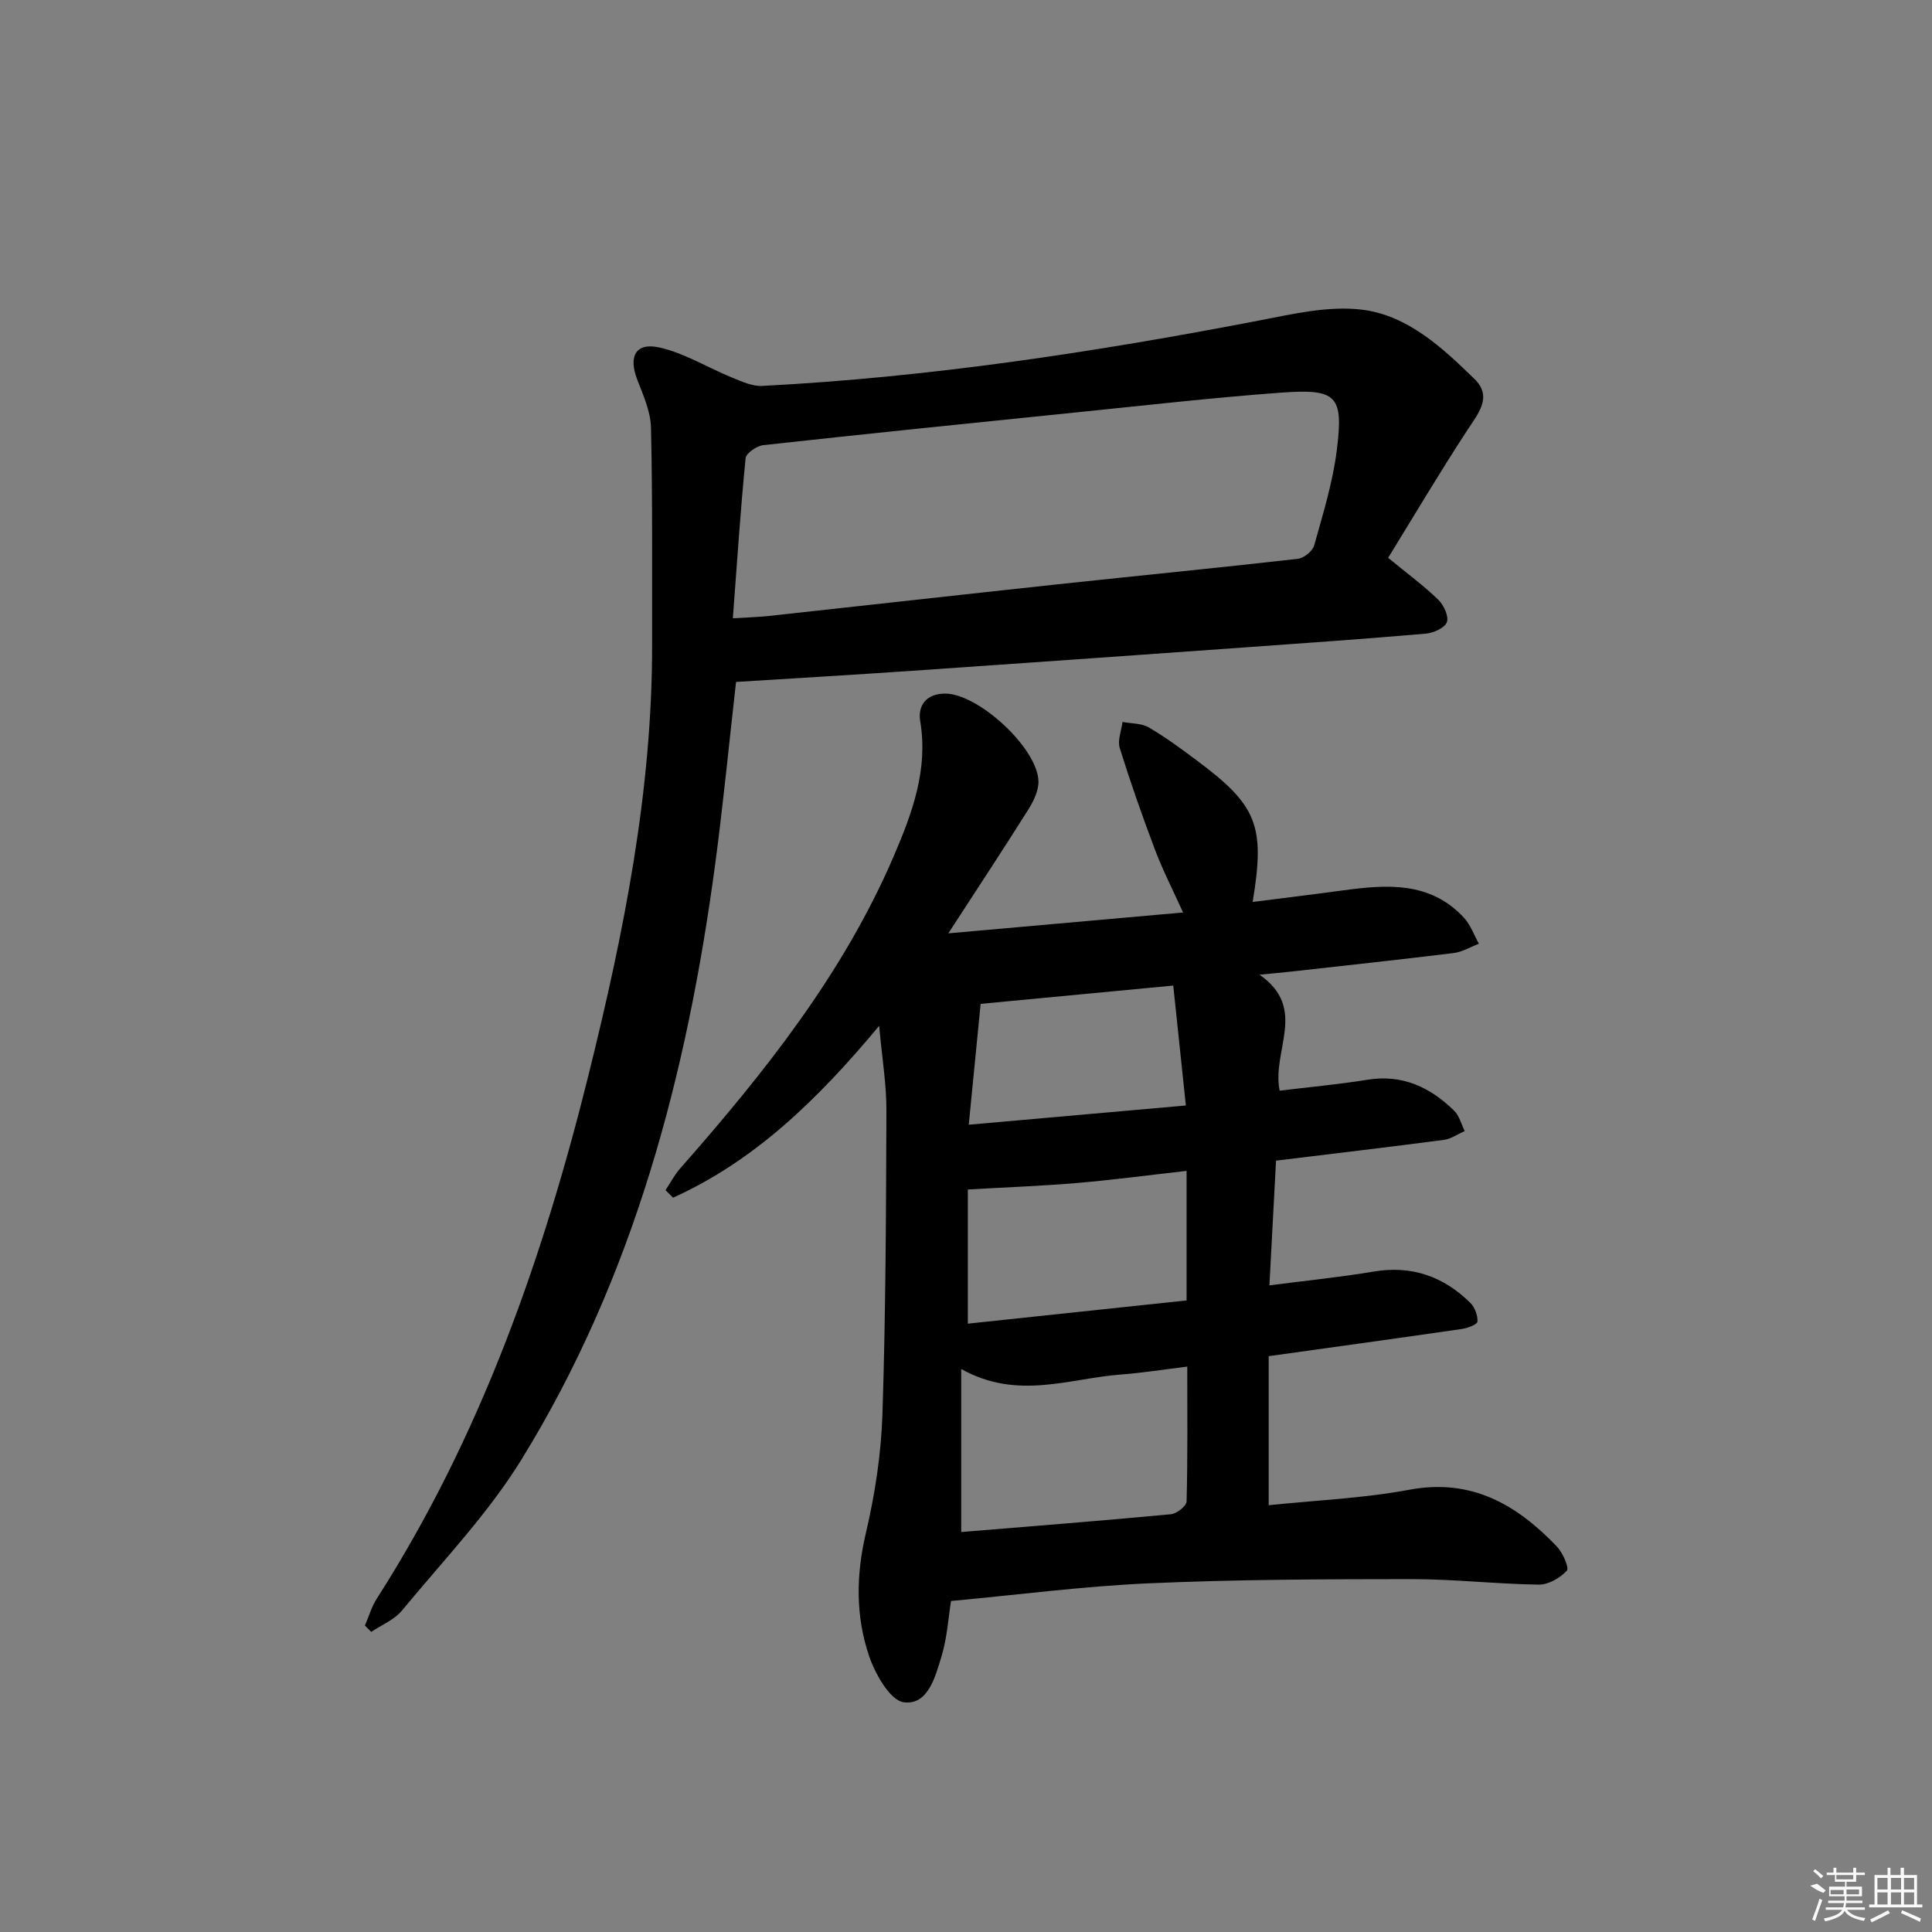 <svg enable-background="new 0 0 400 400" viewBox="0 0 400 400" xmlns="http://www.w3.org/2000/svg"><rect x="0" y="0" width="400" height="400" fill="#808080" stroke="none"/><path d="m196.9 331.47c-.55 3.39-.79 7.57-1.97 11.45-1.27 4.2-2.78 10.16-7.8 9.52-2.82-.36-5.91-5.81-7.18-9.54-2.82-8.27-2.73-16.79-.68-25.5 1.89-8.04 3.16-16.38 3.43-24.62.68-20.96.75-41.93.82-62.9.02-5.32-.88-10.64-1.5-17.49-12.82 15.39-25.84 27.96-42.67 35.58-.52-.52-1.04-1.04-1.56-1.56 1-1.5 1.83-3.13 3.01-4.47 17.42-19.79 33.8-40.32 44.29-64.8 3.76-8.78 7.11-17.78 5.43-27.82-.54-3.22 1.26-5.75 5.22-5.72 6.8.04 19.02 11.21 19.26 18.1.07 1.94-.99 4.14-2.08 5.87-5.19 8.26-10.56 16.4-16.58 25.67 16.72-1.49 32.33-2.87 48.6-4.32-2.1-4.65-4.18-8.69-5.78-12.91-2.64-6.97-5.11-14.02-7.33-21.14-.49-1.59.34-3.59.57-5.4 1.83.35 3.91.25 5.43 1.13 3.44 2 6.67 4.39 9.87 6.78 12.61 9.38 14.27 13.52 11.65 29.36 6.33-.81 12.5-1.55 18.66-2.39 9.09-1.23 18.08-1.92 25.1 5.67 1.36 1.48 2.07 3.56 3.08 5.37-1.74.66-3.44 1.71-5.24 1.93-11.21 1.38-22.45 2.58-33.68 3.84-1.79.2-3.58.35-6.5.64 10.08 7.03 2.47 15.69 4.17 24.01 5.92-.72 12.08-1.28 18.18-2.26 7.26-1.17 13 1.56 17.96 6.42 1.07 1.05 1.46 2.78 2.17 4.2-1.43.63-2.82 1.63-4.31 1.83-11.49 1.51-23.01 2.86-34.75 4.3-.45 8.5-.89 16.74-1.37 25.82 7.64-.99 14.66-1.69 21.6-2.86 7.9-1.32 14.46 1.02 20.01 6.5.92.91 1.54 2.6 1.46 3.87-.04.59-2.05 1.35-3.24 1.52-13.14 1.91-26.3 3.72-39.98 5.63v30.86c9.74-1.02 19.54-1.42 29.09-3.2 12.91-2.42 22.28 3.08 30.58 11.76 1.22 1.28 2.59 4.41 2.06 4.99-1.4 1.51-3.82 2.92-5.82 2.89-8.81-.12-17.61-1.15-26.41-1.14-18.11.01-36.24.07-54.33.87-13.52.6-27.01 2.37-40.94 3.66zm48.91-48.53c-4.97.61-9.34 1.31-13.73 1.64-10.69.8-21.41 5.38-33.07-1.14v33.75c14.35-1.18 28.88-2.32 43.4-3.68 1.21-.11 3.23-1.7 3.26-2.64.24-9.11.14-18.21.14-27.93zm-.14-40.52c-7.91.89-15.31 1.88-22.74 2.51-7.38.63-14.79.89-22.55 1.34v27.78c15.24-1.62 30.17-3.2 45.29-4.81 0-9.17 0-17.61 0-26.82zm-.15-13.54c-.92-8.72-1.75-16.69-2.61-24.83-13.88 1.32-26.75 2.54-39.88 3.79-.81 8.25-1.61 16.41-2.46 25.02 15.3-1.36 29.5-2.62 44.95-3.98z"/><path d="m287.4 115.49c4.12 3.39 7.46 5.83 10.39 8.69 1.13 1.1 2.21 3.44 1.77 4.64-.44 1.19-2.78 2.23-4.37 2.37-12.58 1.09-25.18 1.97-37.78 2.87-22.88 1.63-45.77 3.26-68.65 4.83-12.08.83-24.17 1.53-36.37 2.3-1.46 12.87-2.67 25.41-4.34 37.89-5.84 43.48-16.85 85.41-40.09 123.11-6.93 11.24-16.29 21.01-24.75 31.27-1.58 1.91-4.21 2.96-6.35 4.41-.44-.44-.87-.88-1.31-1.32.81-1.86 1.38-3.88 2.46-5.57 21.42-33.45 34.39-70.33 43.88-108.59 7.25-29.23 13.18-58.68 13.12-89-.03-14.95.11-29.91-.23-44.86-.08-3.35-1.62-6.74-2.86-9.97-1.83-4.79-.32-7.72 4.63-6.61 5.19 1.16 9.95 4.16 14.96 6.2 2.02.82 4.24 1.86 6.31 1.75 34.57-1.79 68.69-6.97 102.65-13.5 7.07-1.36 14.5-3.13 21.47-2.29 9.47 1.14 16.7 7.88 23.37 14.39 3.72 3.64.77 7.08-1.53 10.58-5.78 8.84-11.15 17.93-16.38 26.41zm-135.67 12.52c3.19-.2 5.33-.25 7.44-.48 19.98-2.18 39.96-4.42 59.95-6.57 16.52-1.77 33.06-3.39 49.57-5.26 1.26-.14 3.07-1.59 3.4-2.78 1.82-6.53 3.86-13.1 4.69-19.8 1.41-11.27-.02-12.68-11.66-11.82-14.08 1.04-28.12 2.64-42.17 4.07-21.64 2.2-43.29 4.42-64.91 6.79-1.36.15-3.57 1.66-3.67 2.71-1.06 10.74-1.77 21.5-2.64 33.14z"/><g fill="#fafafa"><path d="m374.8 390.4 1.4-.4c.7.5 1.3 1 1.8 1.4l-.5.5c-1.5-.6-2.1-1.1-2.7-1.5zm1 7.3-.6-.3c.5-1.4 1.1-2.8 1.5-4.3.2.1.4.2.6.3-.5 1.3-1 2.8-1.5 4.3zm-.4-10.3.4-.4c.4.3 1 .8 1.7 1.4l-.5.5c-.4-.5-1-1-1.6-1.5zm2.5.3h1.7v-1h.6v1h3.5v-1h.6v1h1.8v.5h-1.8v1.4h-2v1h3.2v2h-3.2v.9h3.3v.5h-3.4c0 .3-.1.6-.1.9h4v.5h-3.7c.7.9 1.9 1.5 3.8 1.7-.1.2-.2.4-.3.6-2.1-.4-3.5-1.1-4-2.1-.4 1-1.8 1.7-4 2.2-.1-.2-.2-.4-.3-.6 2.1-.4 3.4-1 3.8-1.8h-3.4v-.5h3.6c.1-.3.1-.6.2-.9h-3.3v-.5h3.4c0-.3 0-.6 0-.9h-3.2v-2h3.3v-1h-2.1v-1.4h-1.7v-.5zm1.1 3.5v1h2.7c0-.3 0-.4 0-.4 0-.1 0-.2 0-.2 0-.1 0-.2 0-.3h-2.7zm1.2-3v.9h3.5v-.9zm4.7 3h-2.6v.6.4h2.6z"/><path d="m393.6 386.7h.6v1.5h2.7v6.1h1.1v.6h-11v-.6h1.1v-6.1h2.7v-1.5h.6v1.5h2.1v-1.5zm-2.7 8.8.4.6c-1.2.6-2.5 1.3-3.8 1.9-.1-.2-.2-.4-.3-.6 1.2-.6 2.5-1.2 3.7-1.9zm-2.2-6.7v2.4h2.1v-2.4zm0 3v2.5h2.1v-2.5zm2.8-3v2.4h2.1v-2.4zm0 3v2.5h2.1v-2.5zm6 6.1c-1.4-.7-2.7-1.3-3.9-1.8l.2-.6c1.5.6 2.7 1.2 3.9 1.7zm-1.2-9.1h-2.1v2.4h2.1zm-2.1 3v2.5h2.1v-2.5z"/></g></svg>